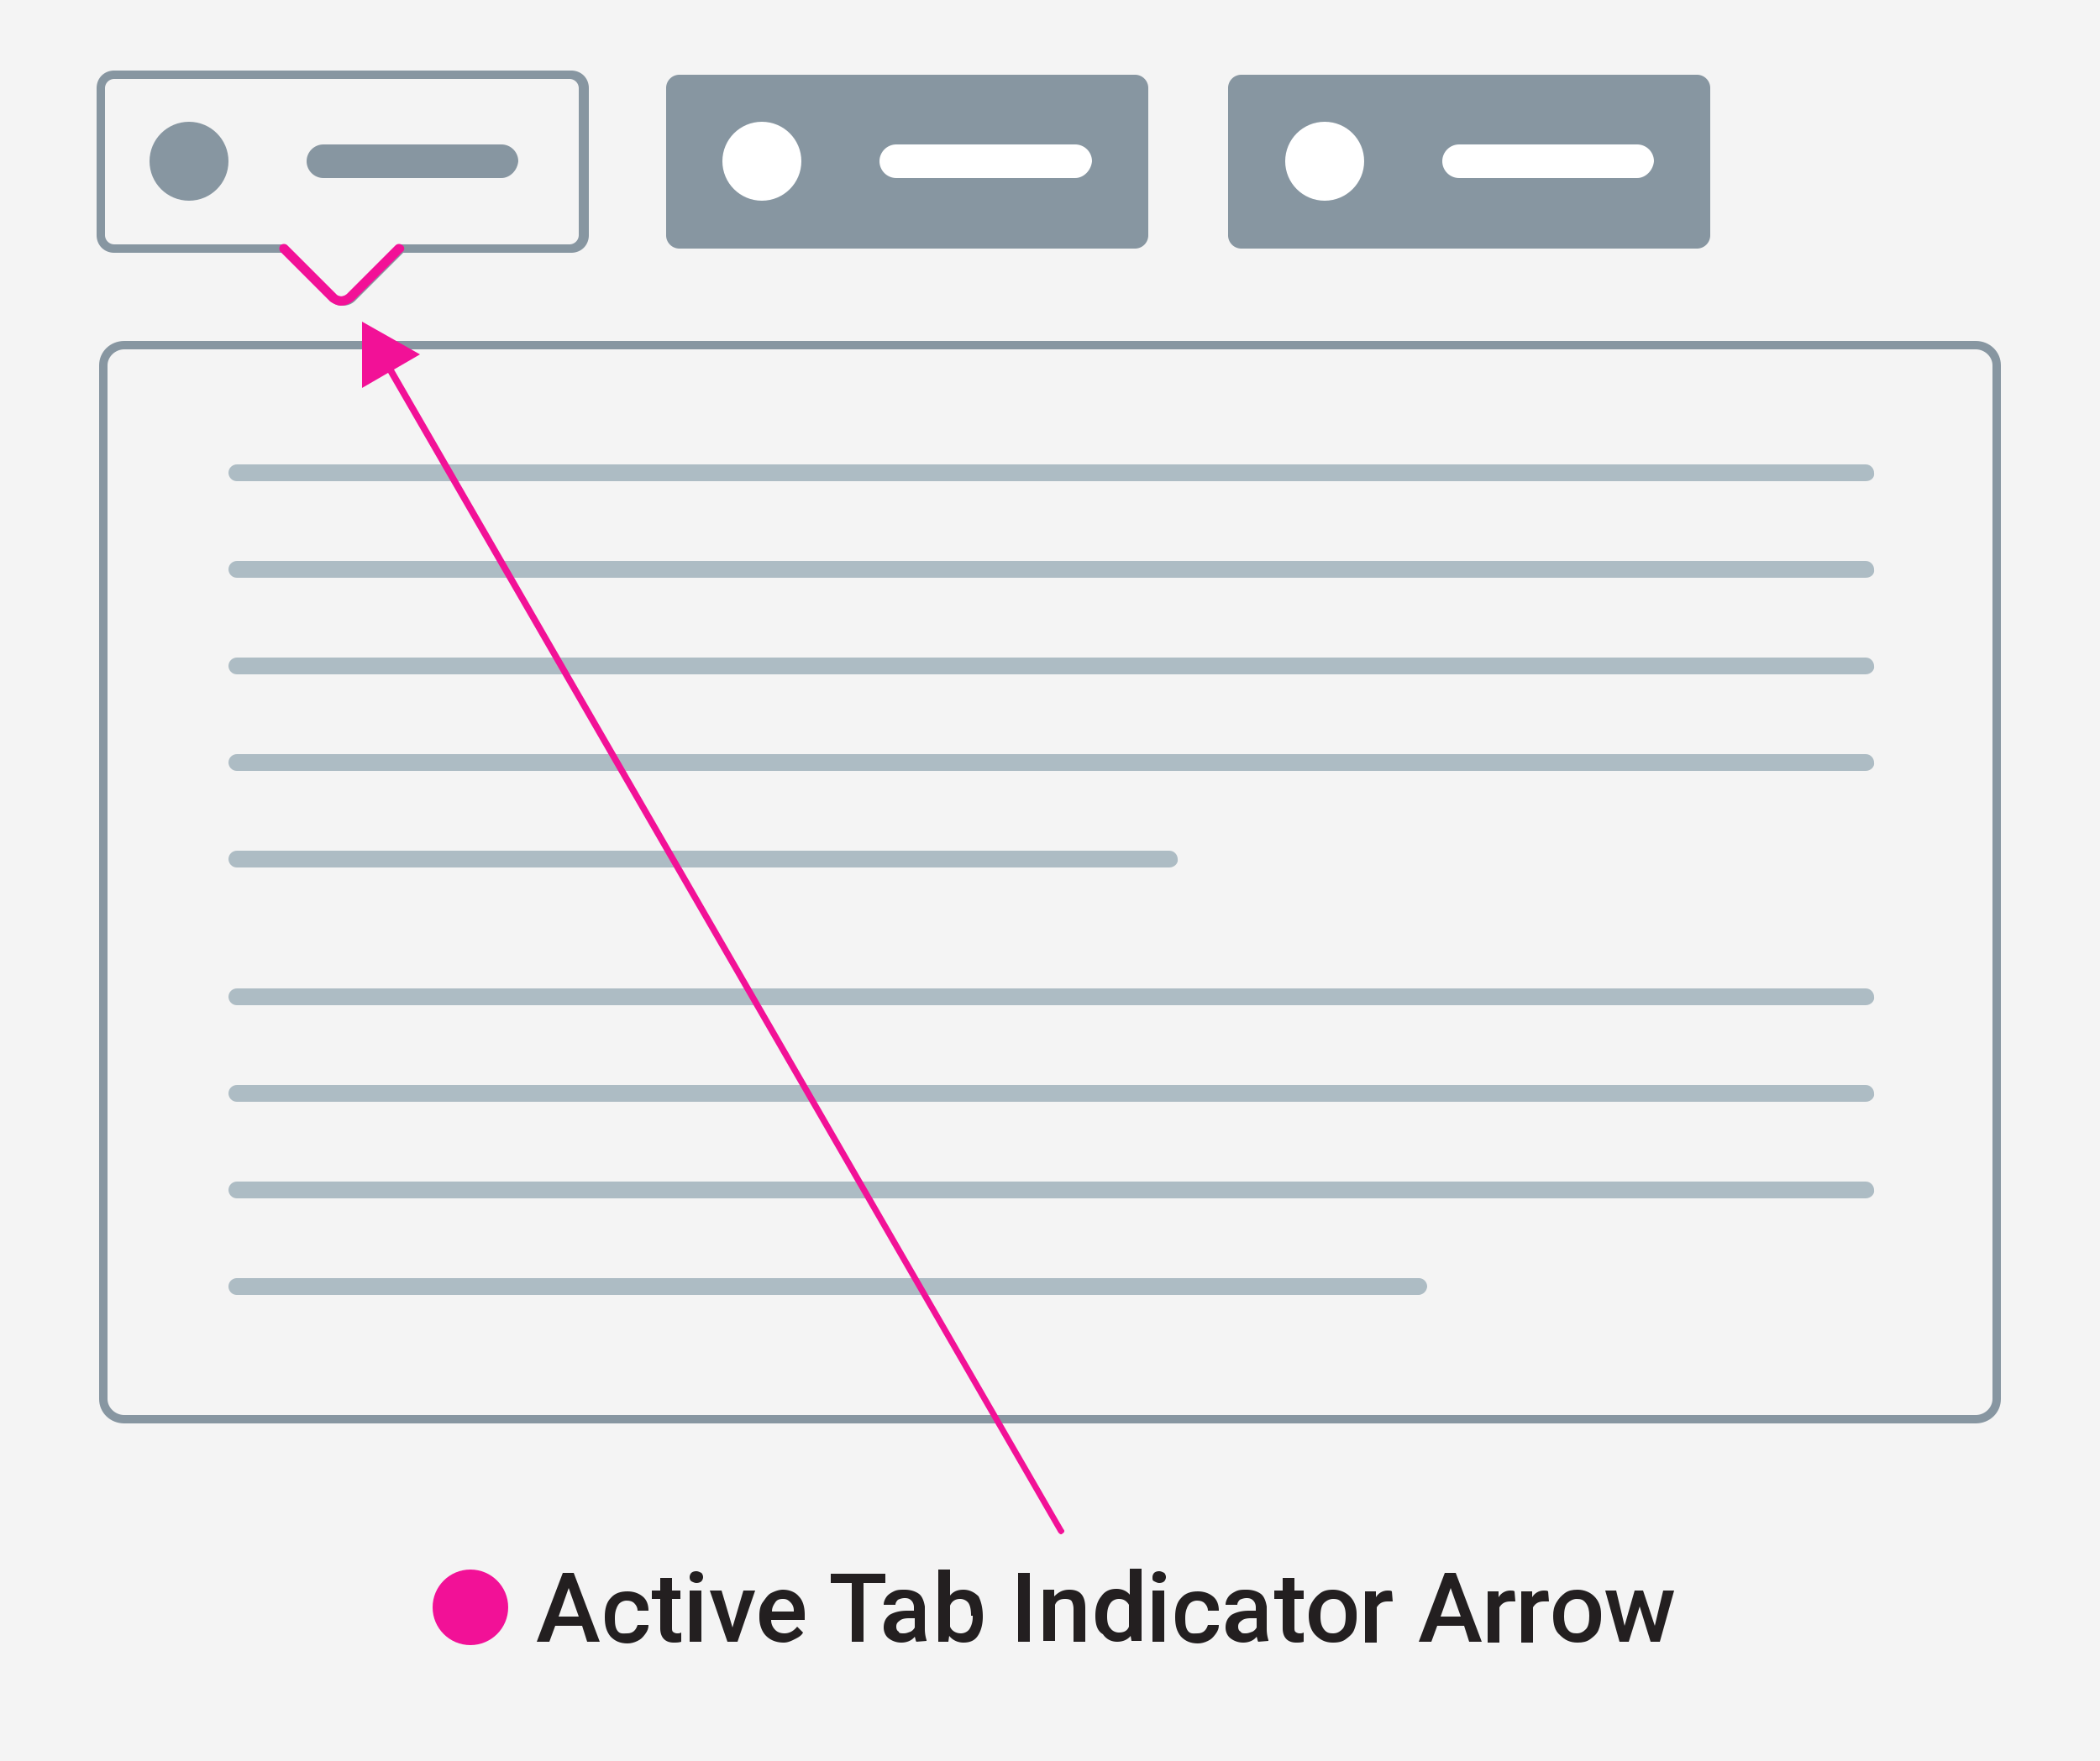 <svg xmlns="http://www.w3.org/2000/svg" xmlns:xlink="http://www.w3.org/1999/xlink" viewBox="0 0 250 209.7" xmlns:v="https://vecta.io/nano"><path d="M0 0h250v209.7H0z" fill="#f4f4f4"/><g fill="#8796a1"><path d="M80.9 29.6h54.2a1.58 1.58 0 0 0 1.6-1.6V10.5a1.58 1.58 0 0 0-1.6-1.6H80.9a1.58 1.58 0 0 0-1.6 1.6V28a1.58 1.58 0 0 0 1.6 1.6zm66.9 0H202a1.58 1.58 0 0 0 1.6-1.6V10.5a1.58 1.58 0 0 0-1.6-1.6h-54.2a1.58 1.58 0 0 0-1.6 1.6V28a1.58 1.58 0 0 0 1.6 1.6zm-134.2.5h20l5.7 5.7c.4.4.9.6 1.5.6s1.1-.2 1.5-.6l5.7-5.7h20c1.2 0 2.1-.9 2.1-2.1V10.5c0-1.2-.9-2.1-2.1-2.1H13.6c-1.2 0-2.1.9-2.1 2.1V28c0 1.2.9 2.1 2.1 2.1zm-1.1-19.6a1.11 1.11 0 0 1 1.1-1.1h54.2a1.11 1.11 0 0 1 1.1 1.1V28a1.11 1.11 0 0 1-1.1 1.1H47.4l-6 5.9a1.09 1.09 0 0 1-1.5 0L34 29.1H13.6a1.11 1.11 0 0 1-1.1-1.1V10.5z"/><circle cx="22.5" cy="19.2" r="4.7"/><path d="M38.5 21.2h21.2c1 0 1.9-.9 2-2 0-1.1-.9-2-2-2H38.5c-1.1 0-2 .9-2 2s.9 2 2 2zm196.7 19.4H14.8c-1.7 0-3 1.3-3 2.9v123.1c0 1.6 1.3 2.9 3 2.9h220.4c1.7 0 3-1.3 3-2.9V43.5c0-1.6-1.3-2.9-3-2.9zm2 126c0 1-.9 1.9-2 1.9H14.8c-1.1 0-2-.9-2-1.9V43.5c0-1 .9-1.9 2-1.9h220.4c1.1 0 2 .9 2 1.9v123.1z"/></g><g fill="#231f20"><path d="M67 187.3l-3.1 8.2h1.5l.7-1.9h3.2l.6 1.9h1.5l-3.1-8.2H67zm-.5 5.2l1.2-3.4 1.2 3.4h-2.4z"/><use xlink:href="#B"/><path d="M80.1 194.3c-.1-.1-.1-.3-.1-.5v-3.4h1v-1h-1v-1.5h-1.4v1.5h-1v1h1v3.5c0 1.1.6 1.7 1.6 1.7.3 0 .6 0 .9-.1v-1.1c-.2.1-.3.1-.5.1s-.4-.1-.5-.2zm2-4.9h1.4v6.1h-1.4zm.8-2.3c-.3 0-.5.1-.6.2s-.2.3-.2.5c0 .3.1.4.2.5.2.1.4.2.6.2.3 0 .5-.1.6-.2s.2-.3.2-.5-.1-.4-.2-.5c-.2-.1-.4-.2-.6-.2zm4.3 6.7l-1.3-4.4h-1.4l2.1 6.1h1.2l2.1-6.1h-1.4zm6-4.5c-.5 0-1 .2-1.4.4s-.7.7-1 1.1-.4 1-.4 1.6v.2c0 .9.3 1.7.8 2.2s1.2.8 2.1.8c.5 0 .9-.2 1.3-.4s.8-.4 1-.8l-.7-.7c-.4.5-.9.8-1.5.8-.4 0-.8-.1-1.1-.4s-.5-.7-.5-1.2h4v-.6c0-.9-.2-1.7-.7-2.2-.4-.5-1.1-.8-1.9-.8zm1.3 2.6h-2.6c0-.5.2-.8.4-1.1s.5-.4.9-.4.6.1.9.4c.2.2.4.5.4 1v.1zm10.9-4.5h-6.5v1.1h2.5v7h1.4v-7h2.6zm4.7 3.9c-.1-.6-.3-1.2-.7-1.5s-1-.5-1.7-.5c-.5 0-.9 0-1.3.2s-.7.4-.9.7-.3.6-.3.9h1.4c0-.2.1-.4.3-.6.2-.1.5-.2.8-.2.4 0 .6.1.8.3s.3.5.3.8v.4h-.8c-.9 0-1.6.2-2.1.5-.5.4-.7.9-.7 1.5 0 .5.2 1 .6 1.3s.9.5 1.5.5 1.2-.2 1.6-.7c.1.3.1.5.2.6l1.2-.1v-.1a4.44 4.44 0 0 1-.2-1.3v-2.7zm-1.2 2.5c-.1.2-.3.4-.5.5-.3.1-.5.2-.8.2s-.6 0-.6-.2c-.2-.1-.3-.3-.3-.6s.1-.5.4-.7c.2-.2.6-.3 1.1-.3h.7v1.1zm5.8-4.5c-.7 0-1.2.2-1.6.7v-3.1h-1.4v8.6h1.2l.1-.7c.4.5 1 .8 1.7.8s1.3-.2 1.7-.8.6-1.4.6-2.3c0-1-.2-1.8-.5-2.4-.5-.5-1.1-.8-1.8-.8zm1.1 3.3c0 .6-.2 1.1-.4 1.4s-.6.5-1 .5c-.6 0-1.1-.3-1.3-.8v-2.5c.2-.5.6-.8 1.2-.8.4 0 .8.2 1 .5s.3.8.3 1.5h.2v.2zm5.4-5.3h1.4v8.2h-1.4zm6.1 2c-.8 0-1.3.3-1.8.8v-.7-.1h-1.3v6.1h1.4v-4.3c.2-.5.6-.7 1.2-.7.4 0 .7.1.8.3s.2.5.2.9v3.9h1.4v-4c0-1.5-.6-2.2-1.9-2.2zm7.2.6c-.4-.5-1-.7-1.6-.7-.8 0-1.4.3-1.8.9-.5.6-.7 1.4-.7 2.3 0 1 .2 1.8.9 2.2.4.6 1 .9 1.7.9.6 0 1.2-.2 1.6-.7l.1.6h1.2v-8.6h-1.4v3.1zm-.1 3.8c-.2.5-.6.7-1.2.7-.4 0-.8-.2-1-.5-.3-.3-.4-.8-.4-1.4 0-.7.1-1.2.4-1.6.2-.3.6-.5 1-.5.5 0 .9.2 1.2.7v2.6zm2.8-4.3h1.4v6.1h-1.4zm.8-2.3c-.3 0-.5.1-.6.2s-.2.3-.2.5c0 .3 0 .4.2.5s.4.2.6.2c.3 0 .5-.1.6-.2s.2-.3.2-.5-.1-.4-.2-.5c-.2-.1-.4-.2-.6-.2z"/><use xlink:href="#B" x="67.9"/><path d="M150.8 191.3c-.1-.6-.3-1.2-.7-1.5s-1-.5-1.7-.5c-.5 0-.9 0-1.3.2s-.7.4-.9.7-.3.6-.3.9h1.4c0-.2.1-.4.3-.6.2-.1.5-.2.8-.2.4 0 .6.1.8.3s.3.5.3.8v.4h-.8c-.9 0-1.6.2-2.1.5-.5.4-.7.9-.7 1.5 0 .5.2 1 .6 1.3s.9.5 1.5.5 1.2-.2 1.6-.7c.1.3.1.5.2.6l1.2-.1v-.1a4.44 4.44 0 0 1-.2-1.3v-2.7zm-1.2 2.5c-.1.2-.3.4-.5.5-.3.1-.5.2-.8.2s-.5 0-.6-.2c-.2-.1-.3-.3-.3-.6s.1-.5.4-.7c.2-.2.6-.3 1.1-.3h.7v1.1zm4.5-5.9h-1.4v1.5h-1v1h1v3.5c0 1.1.6 1.7 1.6 1.7.3 0 .6 0 .9-.1v-1.1c-.2.1-.3.1-.5.1s-.4-.1-.5-.2-.1-.3-.1-.5v-3.4h1.1v-1h-1.1v-1.5zm4.6 1.4c-.6 0-1.1.1-1.5.4s-.7.6-1 1.1-.4 1-.4 1.6c0 1 .3 1.8.8 2.3.6.6 1.2.9 2.1.9.6 0 1.1-.1 1.5-.4s.8-.6 1-1.1.3-1 .3-1.6v-.3c0-.9-.3-1.6-.8-2.1s-1.2-.8-2-.8zm1.1 4.7c-.3.3-.6.5-1.1.5s-.8-.1-1.1-.5-.4-.9-.4-1.5c0-.7.1-1.3.4-1.6s.7-.5 1.1-.5c.5 0 .8.1 1.1.5s.4.9.4 1.5c0 .7-.1 1.3-.4 1.6z"/><use xlink:href="#C"/><path d="M172 187.3l-3.1 8.2h1.5l.7-1.9h3.2l.6 1.9h1.5l-3.1-8.2H172zm-.5 5.2l1.2-3.4 1.2 3.4h-2.4z"/><use xlink:href="#C" x="14.6"/><use xlink:href="#C" x="18.6"/><path d="M187.8 189.3c-.6 0-1.1.1-1.5.4s-.7.6-1 1.1-.4 1-.4 1.6c0 1 .2 1.8.8 2.3.6.6 1.2.9 2.1.9.6 0 1.1-.1 1.5-.4s.8-.6 1-1.1.3-1 .3-1.6v-.3c0-.9-.3-1.6-.8-2.1s-1.2-.8-2-.8zm1 4.7c-.3.3-.6.5-1.1.5s-.8-.1-1.1-.5-.4-.9-.4-1.5c0-.7.1-1.3.4-1.6s.7-.5 1.1-.5c.5 0 .8.1 1.1.5s.4.9.4 1.5c0 .7-.1 1.3-.4 1.6zm9.2-4.6l-1 4.2-1.4-4.2h-1l-1.2 4.2-1-4.2h-1.3l1.7 6.1h1.1l1.3-4.2 1.3 4.2h1.1l1.7-6.1z"/></g><g fill="#fff"><circle cx="90.7" cy="19.2" r="4.7"/><path d="M128 17.2h-21.3c-1.1 0-2 .9-2 2s.9 2 2 2H128c1 0 1.9-.9 2-2 0-1.1-.9-2-2-2z"/><circle cx="157.7" cy="19.2" r="4.7"/><path d="M194.9 17.2h-21.2c-1.1 0-2 .9-2 2s.9 2 2 2h21.2c1 0 1.9-.9 2-2 0-1.1-.9-2-2-2z"/></g><g fill="#adbcc4"><path d="M28.2 57.3h193.9c.6 0 1.1-.4 1-1 0-.5-.4-1-1-1H28.2c-.5 0-1 .4-1 1 0 .5.4 1 1 1zm193.9 9.5H28.2c-.5 0-1 .4-1 1 0 .5.4 1 1 1h193.9c.6 0 1.1-.4 1-1 0-.5-.4-1-1-1z"/><use xlink:href="#D"/><use xlink:href="#D" y="11.5"/><path d="M139.2 103.3c.6 0 1.1-.5 1-1 0-.5-.4-1-1-1h-111c-.5 0-1 .4-1 1 0 .5.4 1 1 1h111z"/><use xlink:href="#D" y="39.4"/><use xlink:href="#D" y="50.9"/><use xlink:href="#D" y="62.4"/><path d="M168.9 152.2H28.2c-.5 0-1 .4-1 1 0 .5.4 1 1 1h140.7a1.08 1.08 0 0 0 1-1c0-.5-.4-1-1-1z"/></g><g fill="#f21197"><path d="M47.9 29.2a.61.61 0 0 0-.8 0L41.3 35c-.6.5-1.1.2-1.2.1l-5.9-5.9a.61.61 0 0 0-.8 0 .61.61 0 0 0 0 .8l5.9 5.9c.3.2.8.5 1.3.5s1-.2 1.5-.6l5.8-5.8c.3-.2.3-.6 0-.8zm78.7 152.9L46.9 44l3.1-1.8-6.9-3.9v7.9l3.1-1.8L126 182.5c.1.1.2.2.3.2s.1 0 .2-.1c.2-.1.3-.3.1-.5z"/><circle cx="56" cy="191.4" r="4.5"/></g><defs ><path id="B" d="M73.6 191.1c.2-.3.6-.5 1-.5s.7.1.9.3c.3.3.4.6.4.9h1.3c0-.7-.2-1.3-.7-1.7s-1.1-.6-1.8-.6c-.8 0-1.5.2-2 .8-.5.5-.7 1.3-.7 2.2v.1c0 1 .2 1.7.7 2.3.5.5 1.1.8 2 .8.4 0 .8-.1 1.2-.3s.6-.4.9-.8.4-.7.4-1.1h-1.3c-.1.3-.2.5-.4.7s-.5.3-.8.3c-.4 0-.8.1-1.1-.2s-.4-.8-.4-1.5v-.2c0-.7.2-1.2.4-1.5z"/><path id="C" d="M165.2 189.4c-.6 0-1.1.3-1.4.8v-.7h-1.3v6.1h1.4v-4.2c.3-.5.7-.7 1.3-.7h.6l-.1-1.2c-.1-.1-.3-.1-.5-.1z"/><path id="D" d="M222.1 78.3H28.2c-.5 0-1 .4-1 1 0 .5.4 1 1 1h193.9c.6 0 1.1-.5 1-1 0-.5-.4-1-1-1z"/></defs></svg>